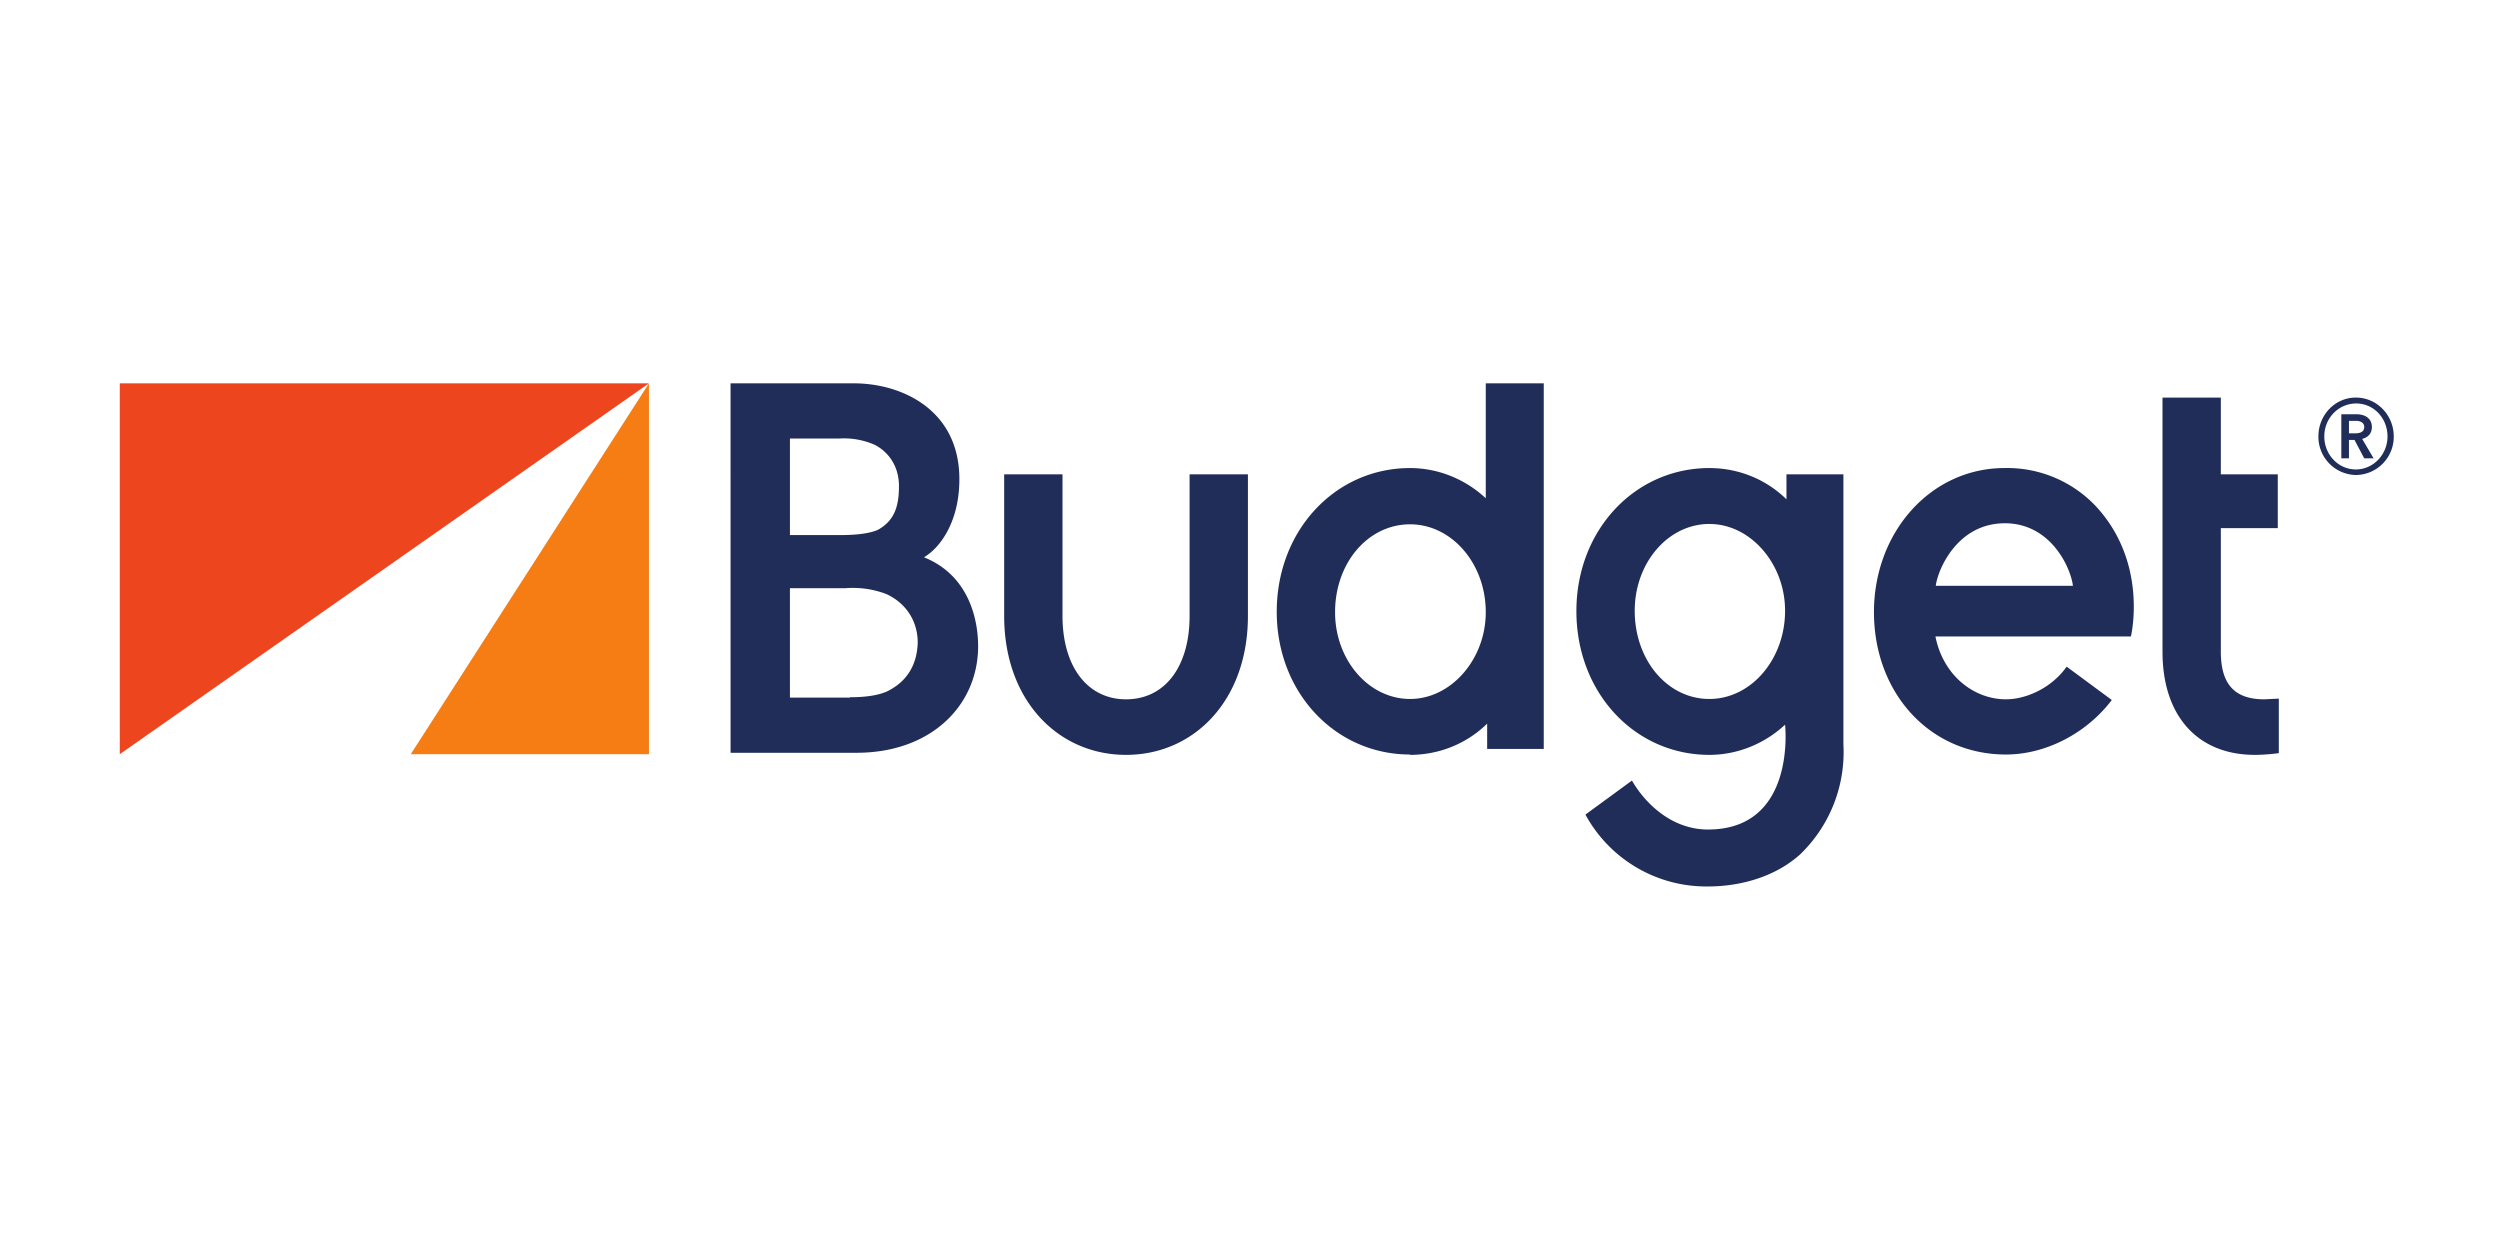 <svg width="72" height="36" xmlns="http://www.w3.org/2000/svg"><g fill="none" fill-rule="evenodd"><path fill="#FFF" fill-rule="nonzero" d="M0 0h72v36H0z"/><path fill="#F57D14" d="M11.83 21.72h6.86V11.04z"/><path fill="#ED451E" d="M3.45 11.04v10.68l15.24-10.68z"/><path d="M67.85 11.45c.6 0 1.09.5 1.09 1.12a1.1 1.1 0 0 1-1.09 1.11 1.1 1.1 0 0 1-1.08-1.11c0-.62.48-1.12 1.08-1.12zm0 2.07c.5 0 .91-.43.91-.95 0-.53-.4-.95-.9-.95-.51 0-.92.42-.92.95 0 .52.4.95.91.95zm-.42-1.59h.43c.23 0 .45.1.45.37 0 .18-.11.3-.28.34l.33.56h-.27l-.28-.53h-.16v.53h-.22v-1.27zm.4.55c.12 0 .26-.03.26-.18 0-.14-.13-.18-.24-.18h-.2v.36h.17zm-2.62 7.66c-.85 0-1.25-.43-1.25-1.37v-3.56h1.64v-1.55h-1.64v-2.21h-1.68v7.32c0 1.86 1.02 2.97 2.66 2.97.35 0 .69-.05.69-.05v-1.57l-.42.02zm-4.83-5.54a3.51 3.51 0 0 0-2.65-1.12c-2.12 0-3.76 1.84-3.76 4.15 0 2.32 1.6 4.1 3.8 4.1 1.16 0 2.33-.62 3.05-1.57l-1.3-.96c-.44.62-1.17.94-1.75.94-.9 0-1.8-.66-2.03-1.81h5.63s.51-2.09-.99-3.73zm-4.63 2.27c.06-.47.62-1.8 1.99-1.8 1.33 0 1.9 1.29 1.96 1.8h-3.95zm-4.3-3.2v.71c-.6-.59-1.4-.9-2.22-.9-2.15 0-3.83 1.79-3.83 4.12 0 2.35 1.68 4.14 3.83 4.14.78 0 1.57-.3 2.18-.87 0 0 .34 3.02-2.22 3.02-1.08 0-1.84-.8-2.19-1.41l-1.34.98a3.96 3.96 0 0 0 3.53 2.07c.98 0 1.96-.3 2.65-.92a4.09 4.09 0 0 0 1.25-3.18v-7.77h-1.64zm-2.22 6.46c-1.21 0-2.15-1.12-2.15-2.54 0-1.38.96-2.5 2.15-2.5 1.18 0 2.18 1.14 2.18 2.5 0 1.4-.98 2.54-2.18 2.54zm-8.62 1.6c-2.15 0-3.84-1.78-3.84-4.11 0-2.35 1.69-4.14 3.84-4.14.78 0 1.57.3 2.18.87v-3.31h1.67v10.53h-1.63v-.73c-.6.59-1.4.9-2.22.9zm0-6.63c-1.21 0-2.16 1.11-2.16 2.53 0 1.38.97 2.5 2.16 2.5 1.18 0 2.18-1.14 2.18-2.5 0-1.4-.98-2.53-2.18-2.53zm-4.67 2.64v-4.08h-1.68v4.08c0 1.46-.71 2.4-1.83 2.4-1.11 0-1.83-.94-1.83-2.4v-4.08h-1.68v4.08c0 2.44 1.56 4 3.51 4 1.95 0 3.51-1.56 3.51-4zm-14.9 3.94V11.04h3.55c1.38 0 3.04.76 3.04 2.76 0 1.2-.53 1.96-1.02 2.25 1.3.52 1.56 1.8 1.56 2.56 0 1.7-1.35 3.07-3.5 3.07h-3.63zm3.44-1.6c.44 0 .79-.05 1.05-.16.55-.26.88-.73.9-1.41 0-.65-.36-1.15-.9-1.4a2.7 2.7 0 0 0-1.18-.17h-1.6v3.15h1.73zm-.28-4.67c.31 0 .81-.02 1.1-.16.45-.26.59-.65.59-1.25 0-.65-.38-1.03-.7-1.19a2.2 2.2 0 0 0-1.03-.18h-1.41v2.78h1.45z" fill="#202D59"/></g></svg>